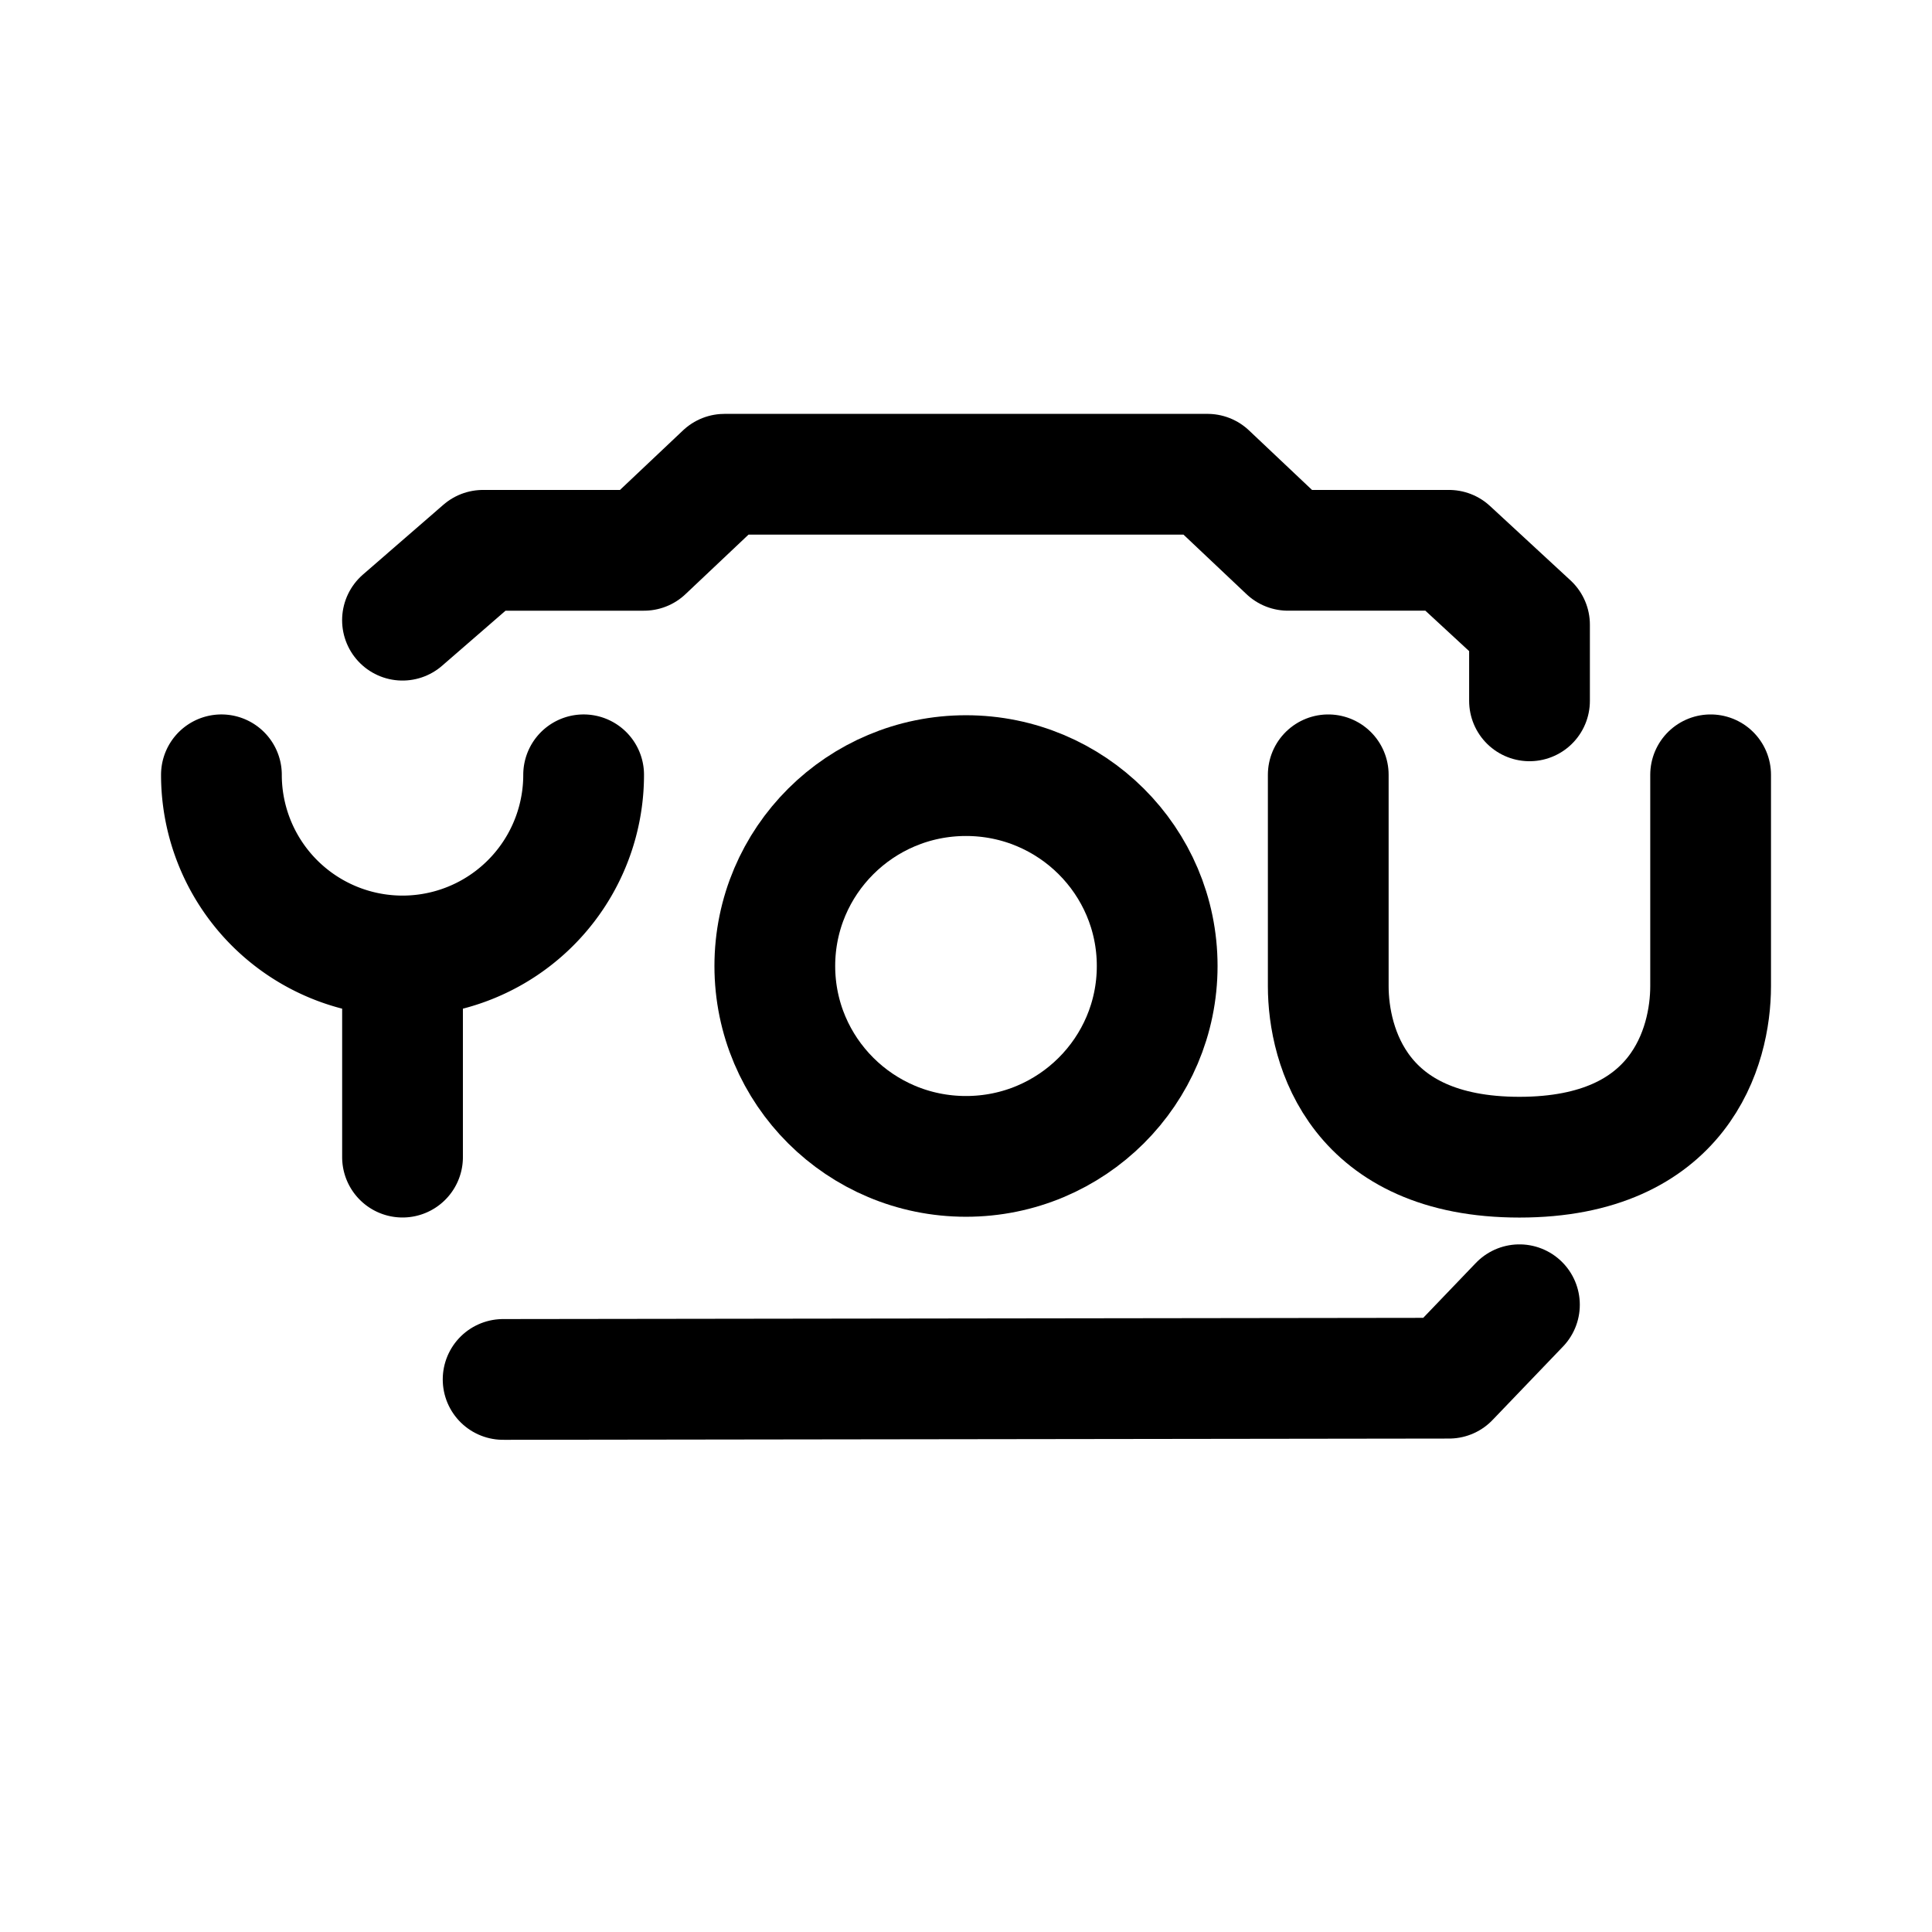 <?xml version="1.0" encoding="UTF-8" standalone="no"?>
<!-- Created with Inkscape (http://www.inkscape.org/) -->

<svg
   width="192"
   height="192"
   viewBox="0 0 50.8 50.8"
   version="1.1"
   id="svg5"
   inkscape:version="1.3.2 (091e20ef0f, 2023-11-25)"
   xml:space="preserve"
   sodipodi:docname="daily_you.svg"
   xmlns:inkscape="http://www.inkscape.org/namespaces/inkscape"
   xmlns:sodipodi="http://sodipodi.sourceforge.net/DTD/sodipodi-0.dtd"
   xmlns="http://www.w3.org/2000/svg"
   xmlns:svg="http://www.w3.org/2000/svg"
   xmlns:rdf="http://www.w3.org/1999/02/22-rdf-syntax-ns#"
   xmlns:cc="http://creativecommons.org/ns#"><sodipodi:namedview
     id="namedview7"
     pagecolor="#505050"
     bordercolor="#eeeeee"
     borderopacity="1"
     inkscape:pageshadow="0"
     inkscape:pageopacity="0"
     inkscape:pagecheckerboard="false"
     inkscape:document-units="px"
     showgrid="false"
     inkscape:lockguides="false"
     units="px"
     width="192px"
     showguides="true"
     inkscape:guide-bbox="true"
     guidecolor="#16ff00"
     guideopacity="0.498"
     inkscape:showpageshadow="false"
     inkscape:deskcolor="#505050"
     inkscape:zoom="4"
     inkscape:cx="9.875"
     inkscape:cy="100.375"
     inkscape:window-width="2560"
     inkscape:window-height="1372"
     inkscape:window-x="0"
     inkscape:window-y="0"
     inkscape:window-maximized="1"
     inkscape:current-layer="layer1"><inkscape:grid
       type="xygrid"
       id="grid824"
       empcolor="#ff82ff"
       empopacity="0.251"
       color="#00ffff"
       opacity="0.125"
       snapvisiblegridlinesonly="true"
       visible="false"
       enabled="true"
       dotted="false"
       originx="0"
       originy="0"
       units="px"
       spacingx="0.265"
       empspacing="4"
       spacingy="0.265" /><sodipodi:guide
       position="4.233,46.567"
       orientation="0,1"
       id="guide1543"
       inkscape:locked="false"
       inkscape:label="Content area all but squares"
       inkscape:color="rgb(22,255,0)" /><sodipodi:guide
       position="4.233,4.233"
       orientation="0,-1"
       id="guide1545"
       inkscape:locked="false" /><sodipodi:guide
       position="46.567,46.567"
       orientation="1,0"
       id="guide1578"
       inkscape:locked="false" /><sodipodi:guide
       position="4.233,46.567"
       orientation="-1,0"
       id="guide1580"
       inkscape:locked="false"
       inkscape:label=""
       inkscape:color="rgb(22,255,0)" /><sodipodi:guide
       position="25.4,25.4"
       orientation="-1,0"
       id="guide18825"
       inkscape:locked="false"
       inkscape:label=""
       inkscape:color="rgb(229,165,10)" /><sodipodi:guide
       position="25.4,25.4"
       orientation="0,1"
       id="guide18827"
       inkscape:locked="false"
       inkscape:label="Center"
       inkscape:color="rgb(229,165,10)" /><sodipodi:guide
       position="5.027,45.773"
       orientation="0,1"
       id="guide4"
       inkscape:locked="false"
       inkscape:label="Content area squares"
       inkscape:color="rgb(255,120,0)" /><sodipodi:guide
       position="5.027,45.773"
       orientation="-1,0"
       id="guide5"
       inkscape:locked="false"
       inkscape:label=""
       inkscape:color="rgb(255,120,0)" /><sodipodi:guide
       position="5.027,45.773"
       orientation="-1,0"
       id="guide6"
       inkscape:label=""
       inkscape:locked="false"
       inkscape:color="rgb(255,120,0)" /><sodipodi:guide
       position="45.773,45.773"
       orientation="-1,0"
       id="guide7"
       inkscape:label=""
       inkscape:locked="false"
       inkscape:color="rgb(255,120,0)" /><sodipodi:guide
       position="5.027,5.027"
       orientation="0,1"
       id="guide8"
       inkscape:label=""
       inkscape:locked="false"
       inkscape:color="rgb(255,120,0)" /></sodipodi:namedview><defs
     id="defs2" /><g
     inkscape:label="Layer 1"
     inkscape:groupmode="layer"
     id="layer1"><path
       style="opacity:1;fill:none;stroke:#000000;stroke-width:3.175;stroke-linecap:round;stroke-linejoin:round;stroke-dasharray:none;stroke-opacity:1"
       d="M 13.229,36.271 38.1,36.238 39.952,34.307"
       id="path10"
       sodipodi:nodetypes="ccc"
       inkscape:label="BOTTOM" /><path
       style="fill:none;stroke:#000000;stroke-width:3.175;stroke-linecap:round;stroke-linejoin:round;stroke-dasharray:none;stroke-opacity:1"
       d="m 44.979,20.373 v 5.556 c 10e-7,1.587 -0.794,4.498 -5.027,4.498 -4.233,0 -5.027,-2.91 -5.027,-4.498 0,-1.587 -2e-6,-3.704 0,-5.556"
       id="path14"
       sodipodi:nodetypes="ccssc"
       inkscape:label="U" /><ellipse
       style="opacity:1;fill:none;stroke:#000000;stroke-width:3.175;stroke-linecap:round;stroke-linejoin:round;stroke-opacity:1"
       id="path8"
       cx="25.4"
       cy="25.4"
       rx="5.027"
       ry="5.006"
       inkscape:label="O" /><path
       id="path16"
       style="display:inline;opacity:1;fill:none;stroke:#000000;stroke-width:3.175;stroke-linecap:round;stroke-linejoin:round"
       d="m 15.346,20.373 a 4.762,4.763 0 0 1 -2.381,4.125 4.762,4.763 0 0 1 -4.762,0 4.762,4.763 0 0 1 -2.381,-4.125 m 4.762,5.741 v 4.311"
       inkscape:label="Y" /><path
       style="fill:none;stroke:#000000;stroke-width:3.175;stroke-linecap:round;stroke-linejoin:round;stroke-dasharray:none;stroke-opacity:1"
       d="m 10.583,16.307 2.117,-1.837 h 4.233 l 2.117,-2 H 31.75 l 2.117,2 H 38.1 l 2.117,1.956 -10e-7,2.002"
       id="path9"
       sodipodi:nodetypes="ccccccccc"
       inkscape:label="TOP" /></g></svg>
